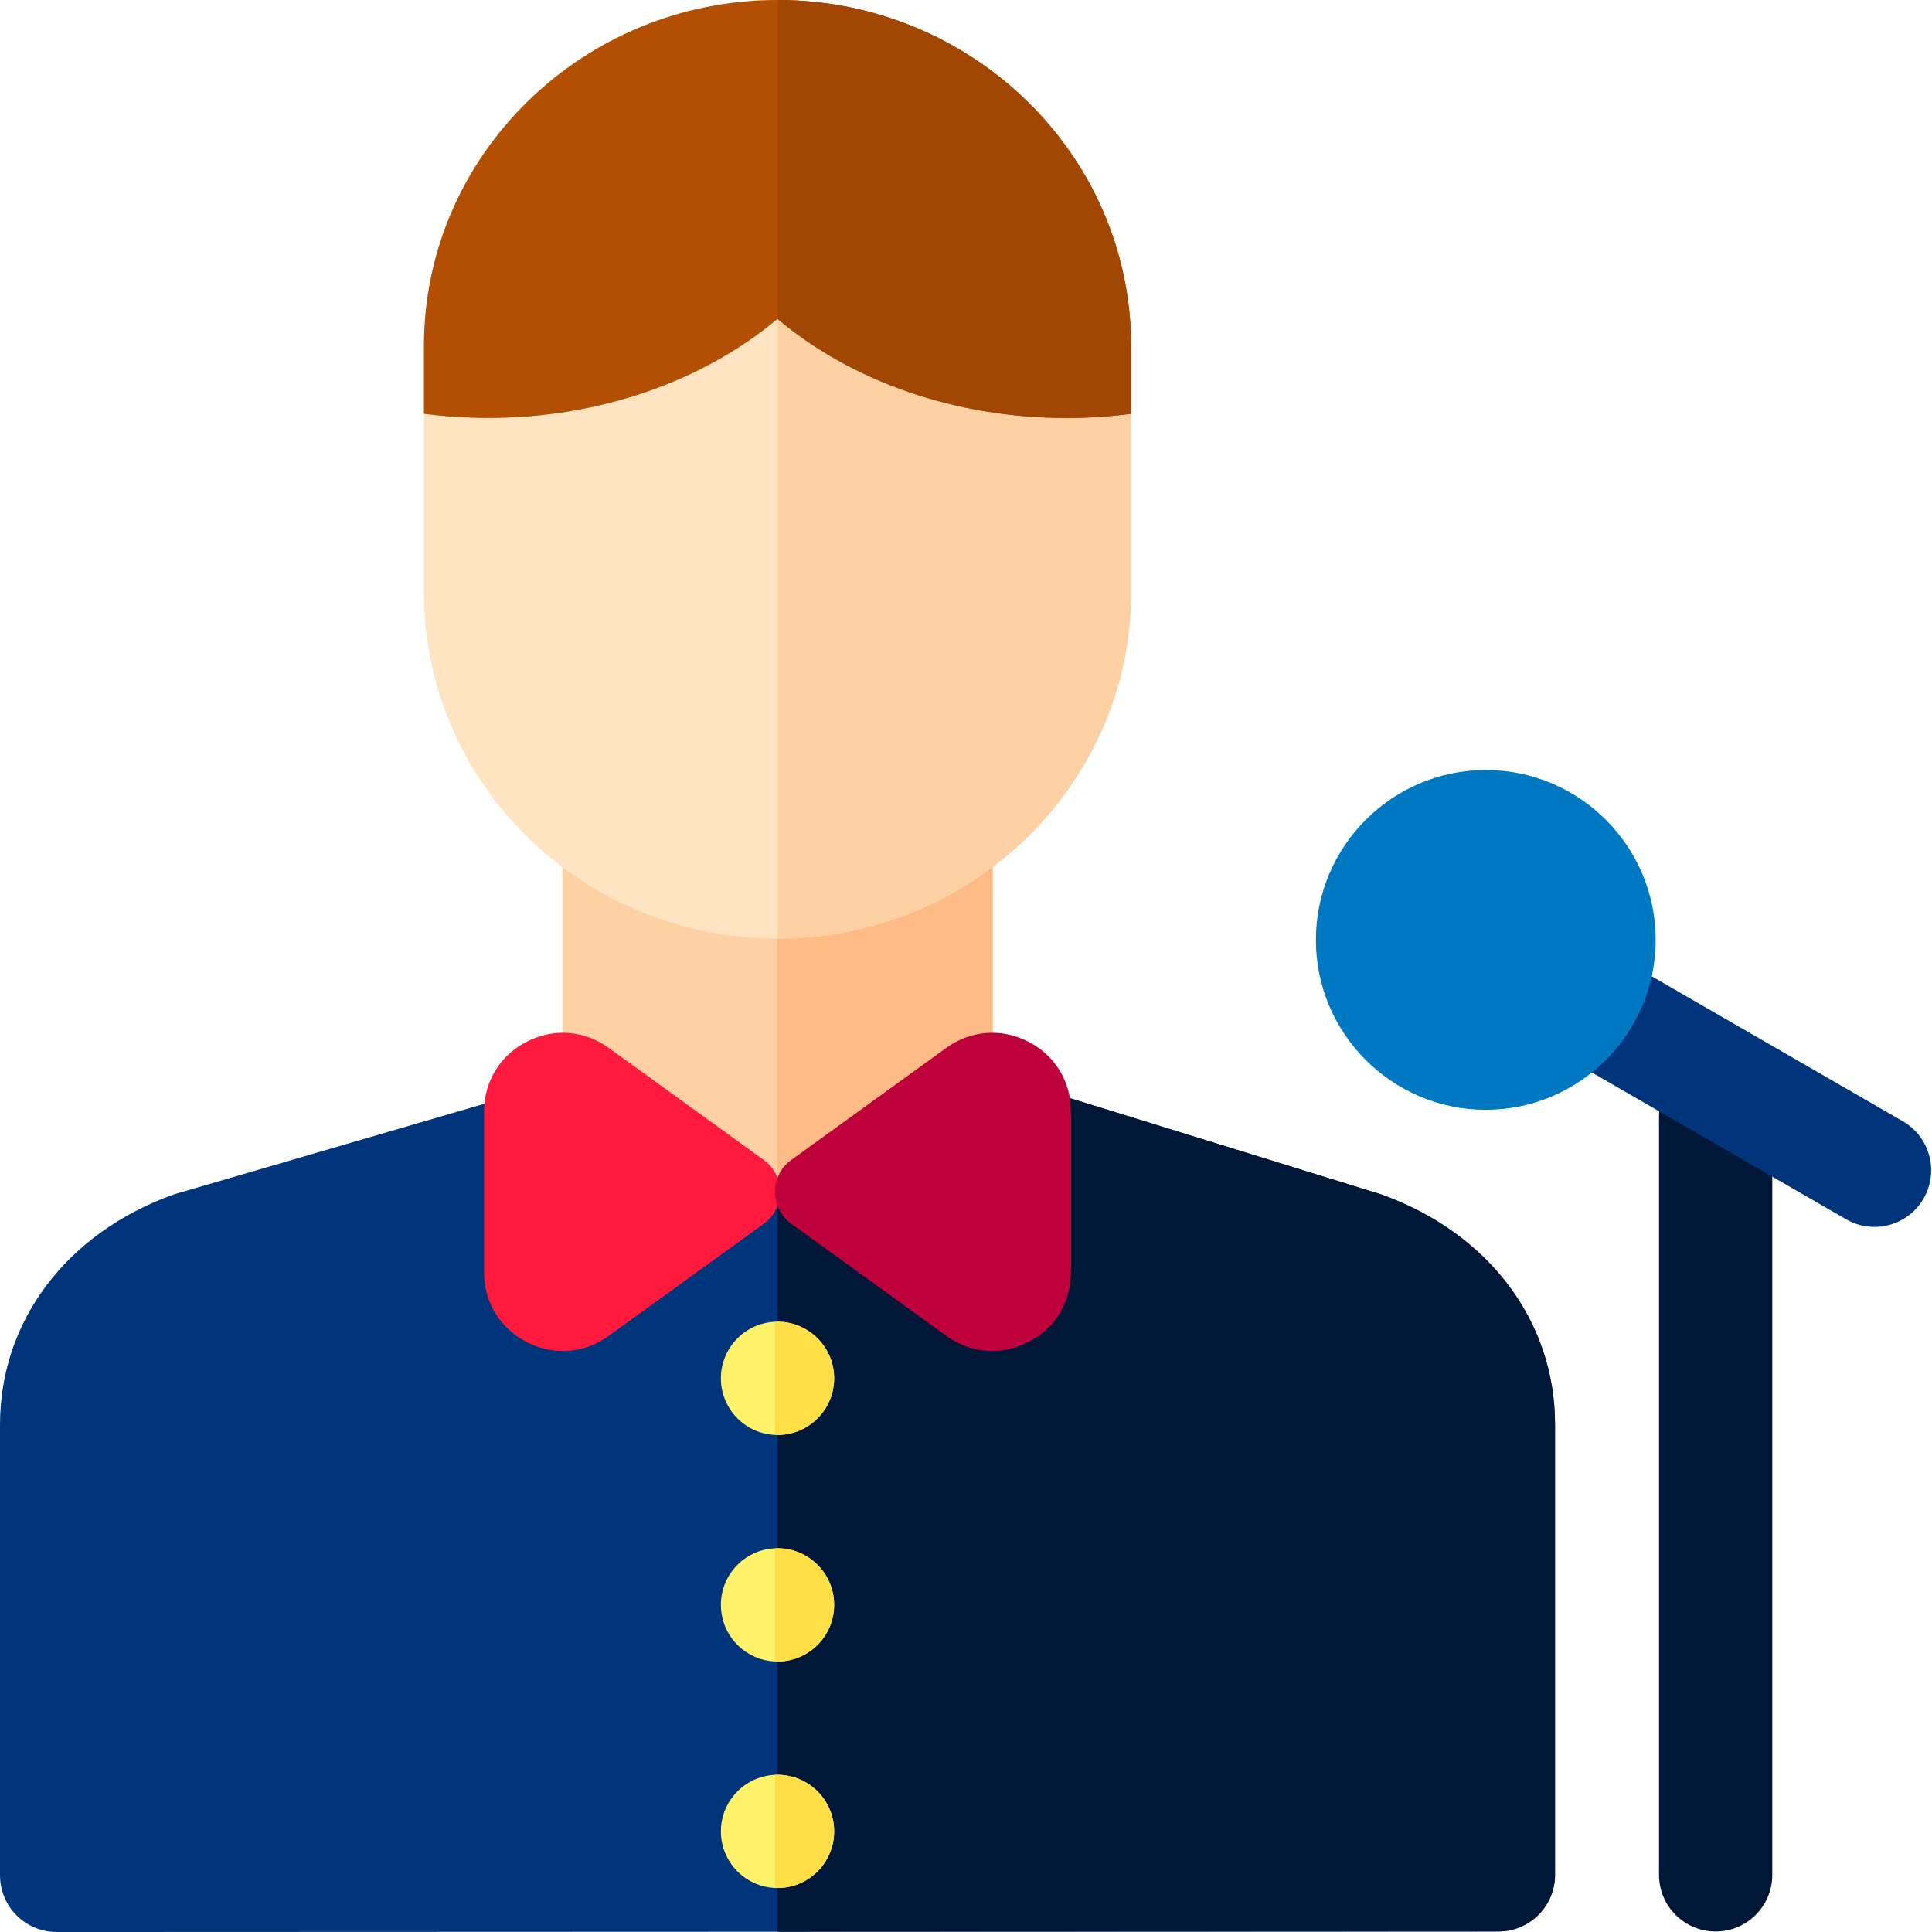 <svg height="512pt" viewBox="0 0 512 512.002" width="512pt" xmlns="http://www.w3.org/2000/svg"><path d="m149.016 225.68h114.066v88.156h-114.066zm0 0" fill="#fdd1a3"/><path d="m206.047 225.68h57.035v88.156h-57.035zm0 0" fill="#ffbb85"/><path d="m206.047 248.754c-51.664 0-93.695-41.129-93.695-91.684v-65.387c0-50.555 42.031-91.684 93.695-91.684 51.668 0 93.699 41.129 93.699 91.684v65.387c0 50.555-42.031 91.684-93.699 91.684zm0 0" fill="#ffe4c1"/><path d="m206.047 0v248.754c51.668 0 93.699-41.129 93.699-91.684v-65.387c0-50.555-42.031-91.684-93.699-91.684zm0 0" fill="#fdd1a3"/><path d="m15.008 512c-3.98 0-7.797-1.578-10.609-4.395-2.816-2.812-4.398-6.633-4.398-10.613v-119.441c0-27.488 17.676-50.875 46.125-61.039l81.953-23.918c2.961-1.059 6.18-1.156 9.195-.289l68.555 24.02 68.562-25.336c3.133-.996 6.508-.938 9.602.168l81.98 25.355c28.449 10.164 46.125 33.551 46.125 61.039v119.301c0 8.285-6.715 15.004-15.004 15.008l-382.078.145c-.004-.004-.004-.004-.008-.004zm382.082-15.152h.008zm0 0" fill="#00347b"/><path d="m206.047 0c-51.664 0-93.695 41.129-93.695 91.684v17.984c5.629.734 11.336 1.109 17.074 1.109 29.199 0 56.793-9.621 76.617-26.266 19.809 16.652 47.344 26.266 76.629 26.266 5.738 0 11.445-.375 17.074-1.113v-17.98c0-50.555-42.031-91.684-93.699-91.684zm0 0" fill="#b34f03"/><path d="m365.973 316.512-81.98-25.355c-3.094-1.105-6.469-1.164-9.602-.168l-68.344 25.254v195.688l191.047-.074c8.289-.004 15.004-6.723 15.004-15.008v-119.297c0-27.488-17.676-50.875-46.125-61.039zm0 0" fill="#001737"/><g fill-rule="evenodd"><path d="m221.055 365.277c0 8.289-6.719 15.008-15.008 15.008-8.285 0-15.004-6.719-15.004-15.008 0-8.289 6.719-15.008 15.004-15.008 8.289 0 15.008 6.719 15.008 15.008zm0 0" fill="#fff36c"/><path d="m221.055 485.336c0 8.289-6.719 15.008-15.008 15.008-8.285 0-15.004-6.719-15.004-15.008 0-8.285 6.719-15.004 15.004-15.004 8.289 0 15.008 6.719 15.008 15.004zm0 0" fill="#fff36c"/><path d="m221.055 425.309c0 8.289-6.719 15.008-15.008 15.008-8.285 0-15.004-6.719-15.004-15.008 0-8.289 6.719-15.008 15.004-15.008 8.289 0 15.008 6.719 15.008 15.008zm0 0" fill="#fff36c"/></g><path d="m149.172 358.039c-3.227 0-6.477-.773-9.543-2.34-7.105-3.633-11.352-10.566-11.352-18.551v-42.562c0-7.98 4.242-14.918 11.352-18.551 7.109-3.629 15.215-3.008 21.684 1.668l41.117 29.723c2.707 1.961 4.312 5.102 4.312 8.441 0 3.344-1.605 6.484-4.312 8.441l-41.117 29.723c-3.68 2.66-7.887 4.008-12.141 4.008zm-.156-20.949" fill="#ff193d"/><path d="m262.926 358.039c-4.254 0-8.461-1.348-12.141-4.008l-41.117-29.723c-2.707-1.957-4.312-5.098-4.312-8.441s1.605-6.48 4.312-8.441l41.117-29.723c6.469-4.676 14.574-5.301 21.684-1.668 7.109 3.633 11.352 10.566 11.352 18.551v42.562c0 7.984-4.242 14.918-11.352 18.551-3.066 1.566-6.316 2.34-9.543 2.34zm.156-63.395" fill="#be003b"/><path d="m454.668 511.871c-8.289 0-15.008-6.719-15.008-15.008v-201.07c0-8.289 6.719-15.008 15.008-15.008 8.285 0 15.008 6.719 15.008 15.008v201.074c0 8.285-6.723 15.004-15.008 15.004zm0 0" fill="#001737"/><path d="m496.75 325.152c-2.543 0-5.125-.648-7.488-2.016l-76.262-44.027c-7.176-4.145-9.637-13.324-5.492-20.5 4.145-7.18 13.324-9.641 20.5-5.492l76.262 44.027c7.18 4.145 9.637 13.32 5.492 20.5-2.781 4.816-7.824 7.508-13.012 7.508zm0 0" fill="#00347b"/><path d="m393.75 294.109c-24.824 0-45.02-20.195-45.02-45.023 0-24.824 20.195-45.02 45.02-45.02 24.828 0 45.023 20.195 45.023 45.02 0 24.828-20.195 45.023-45.023 45.023zm0 0" fill="#0079c2"/><path d="m206.047 0v84.516c19.812 16.652 47.344 26.262 76.625 26.262 5.738 0 11.445-.375 17.074-1.113v-17.98c0-50.555-42.031-91.684-93.699-91.684zm0 0" fill="#a24603"/><path d="m206.047 350.27c-.23 0-.461.023-.691.035v29.945c.23.012.461.035.691.035 8.289 0 15.008-6.719 15.008-15.008 0-8.289-6.719-15.008-15.008-15.008zm0 0" fill="#ffde46" fill-rule="evenodd"/><path d="m206.047 410.301c-.23 0-.461.023-.691.035v29.945c.23.008.461.035.691.035 8.289 0 15.008-6.719 15.008-15.008 0-8.289-6.719-15.008-15.008-15.008zm0 0" fill="#ffde46" fill-rule="evenodd"/><path d="m206.047 470.332c-.23 0-.461.023-.691.035v29.941c.23.012.461.035.691.035 8.289 0 15.008-6.719 15.008-15.008 0-8.285-6.719-15.004-15.008-15.004zm0 0" fill="#ffde46" fill-rule="evenodd"/></svg>